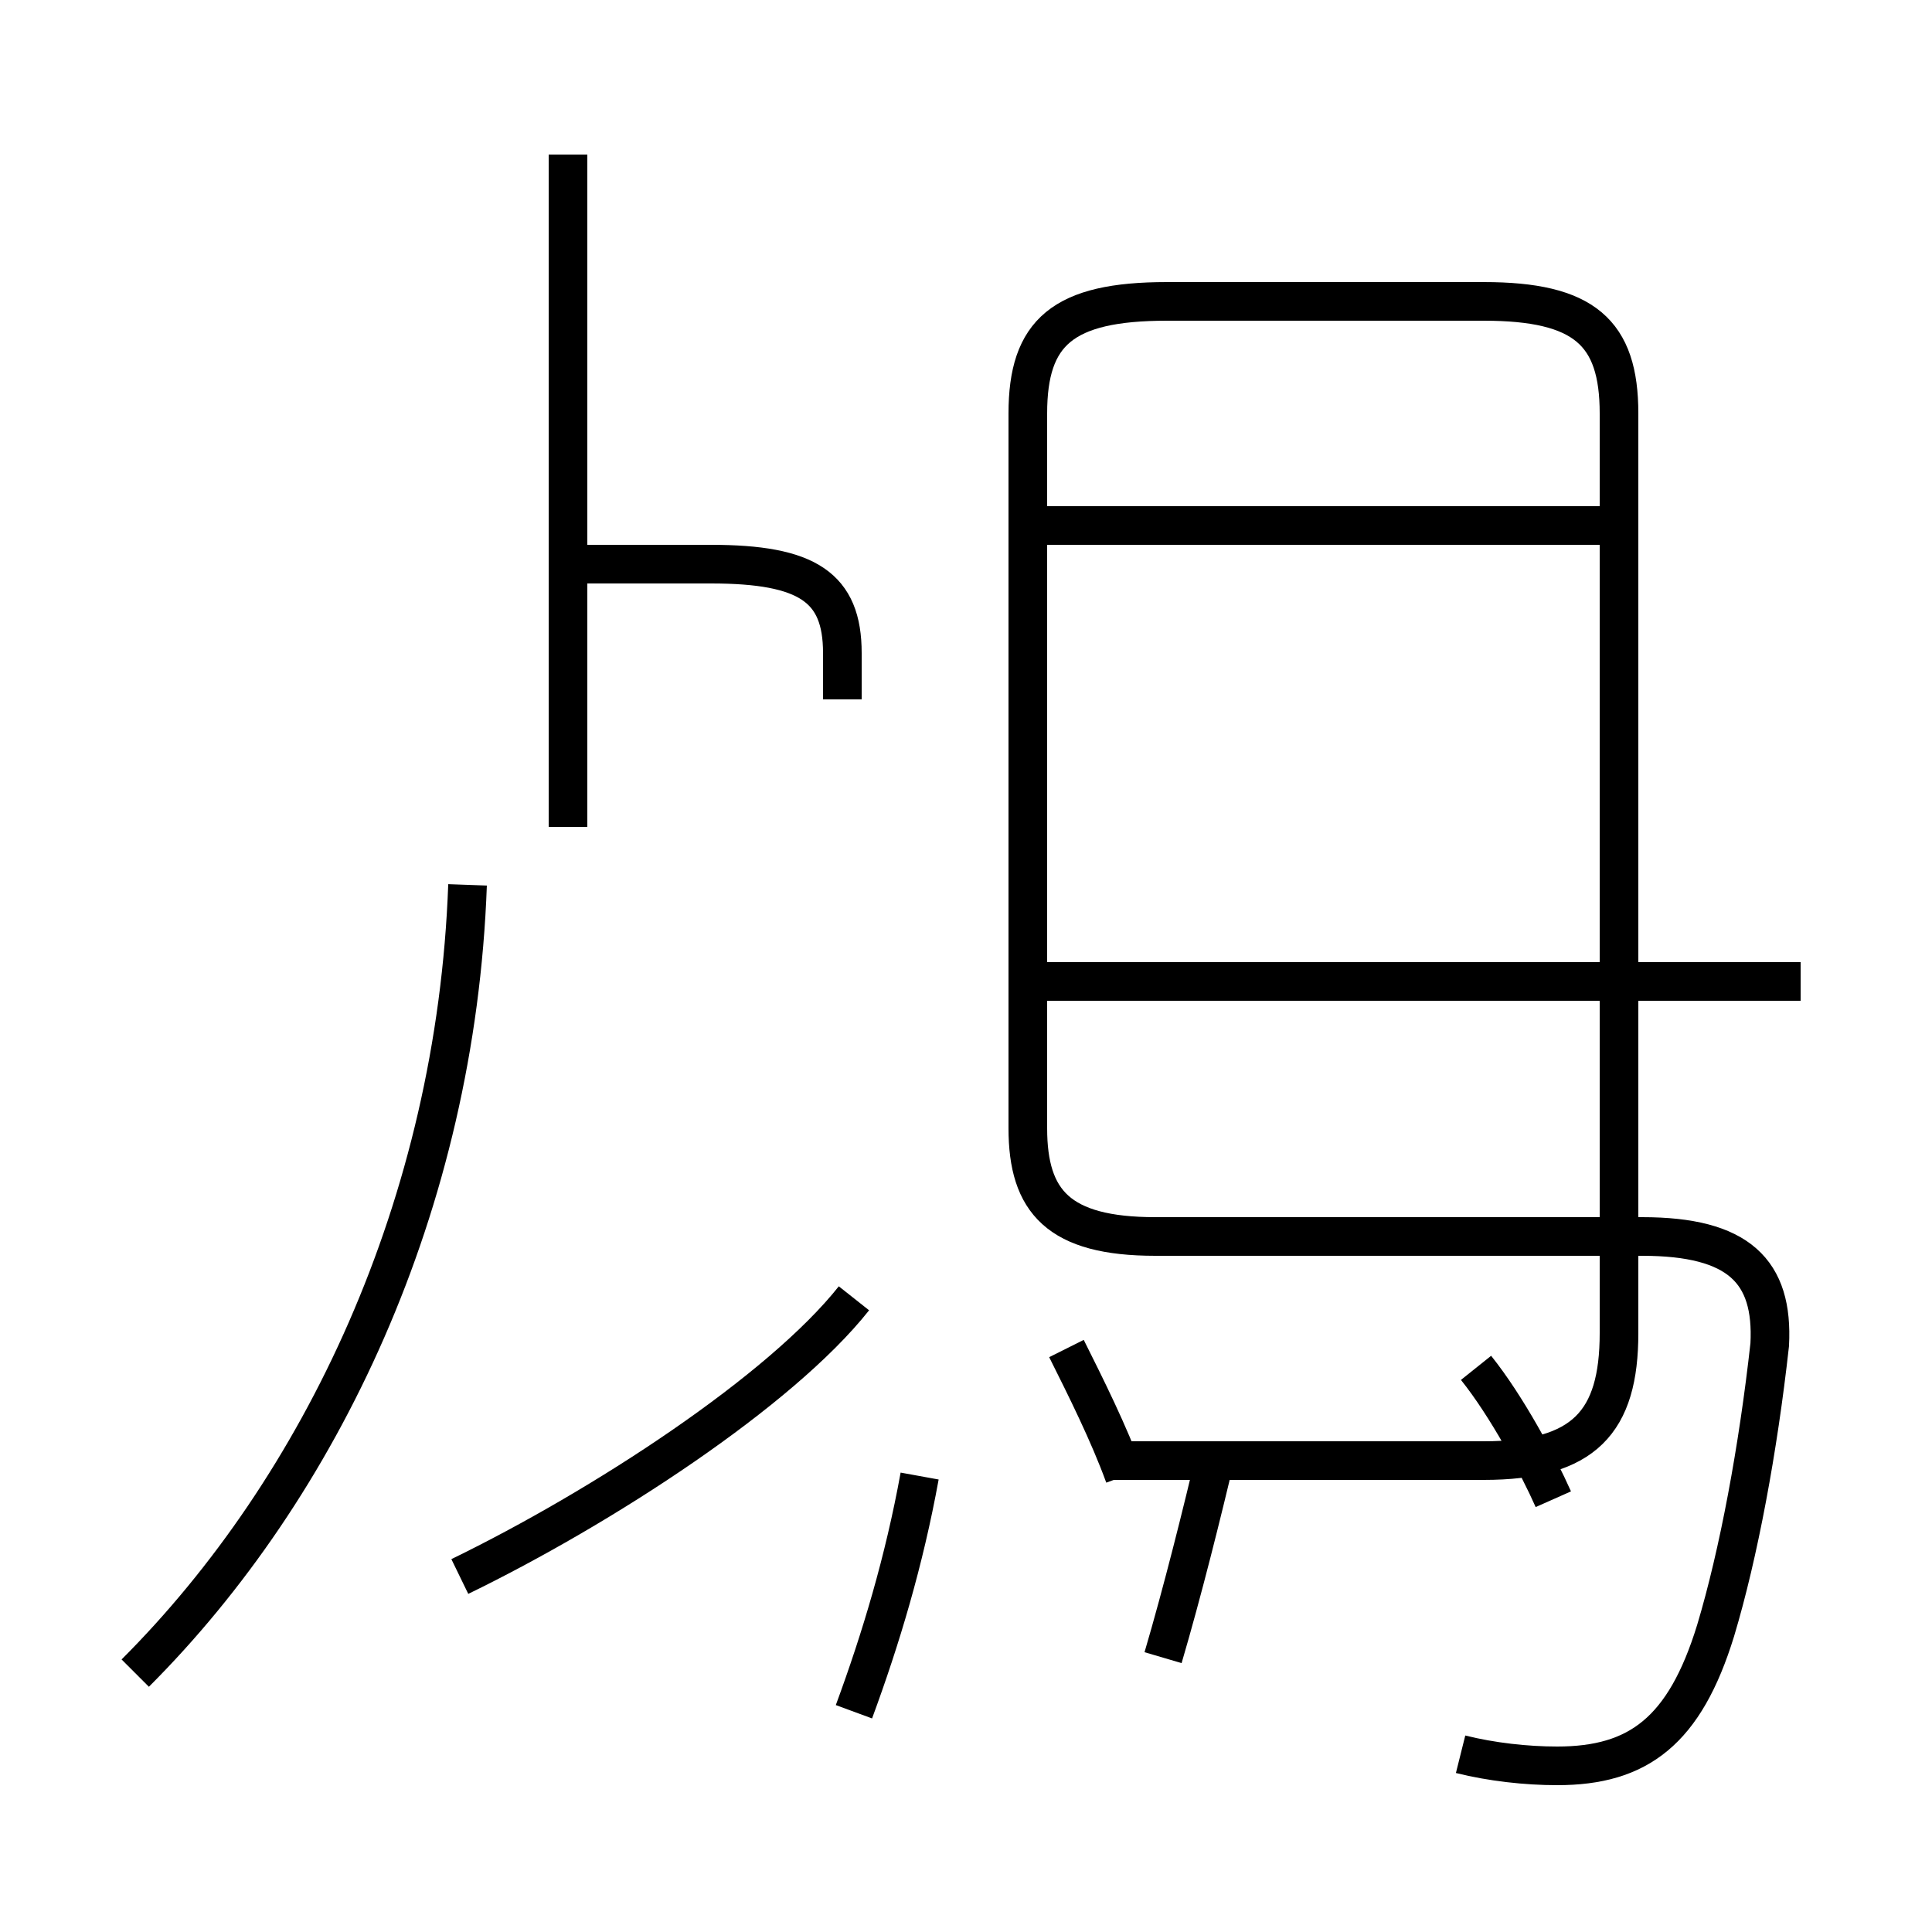 <?xml version='1.0' encoding='utf8'?>
<svg viewBox="0.0 -44.0 50.0 50.0" version="1.1" xmlns="http://www.w3.org/2000/svg">
<rect x="0.0" y="-44.0" width="50.0" height="50.0" fill="#808080" stroke="none"/>
<rect x="-1000" y="-1000" width="2000" height="2000" stroke="white" fill="white"/>
<g style="fill:none; stroke:#000000;  stroke-width:1">
<path d="M 3.5 0.7 C 8.3 5.5 11.8 12.8 12.1 21.1 M 11.9 3.2 C 15.6 5.0 20.2 8.0 22.1 10.4 M 14.7 22.6 L 14.7 40.0 M 14.9 29.4 L 18.4 29.4 C 20.9 29.4 21.8 28.8 21.8 27.1 L 21.8 25.9 M 37.8 -1.4 C 38.6 -1.6 39.5 -1.7 40.3 -1.7 C 42.4 -1.7 43.6 -0.8 44.4 1.8 C 45.0 3.8 45.5 6.5 45.8 9.2 C 45.9 11.1 45.0 12.0 42.5 12.0 L 29.9 12.0 C 27.4 12.0 26.6 12.9 26.6 14.8 L 26.6 33.3 C 26.6 35.4 27.5 36.2 30.2 36.2 L 38.4 36.2 C 41.0 36.2 41.9 35.4 41.9 33.3 L 41.9 9.5 C 41.9 7.2 41.0 6.2 38.4 6.2 L 28.8 6.2 M 46.6 18.6 L 26.9 18.6 M 41.9 30.4 L 26.9 30.4 M 22.1 -0.3 C 22.8 1.6 23.4 3.6 23.8 5.8 M 30.1 1.1 C 30.6 2.8 31.1 4.8 31.5 6.5 M 40.2 5.2 C 39.8 6.1 39.0 7.6 38.2 8.6 M 29.1 5.8 C 28.7 6.9 28.1 8.1 27.6 9.1" transform="scale(1, -1)" />
</g>
</svg>